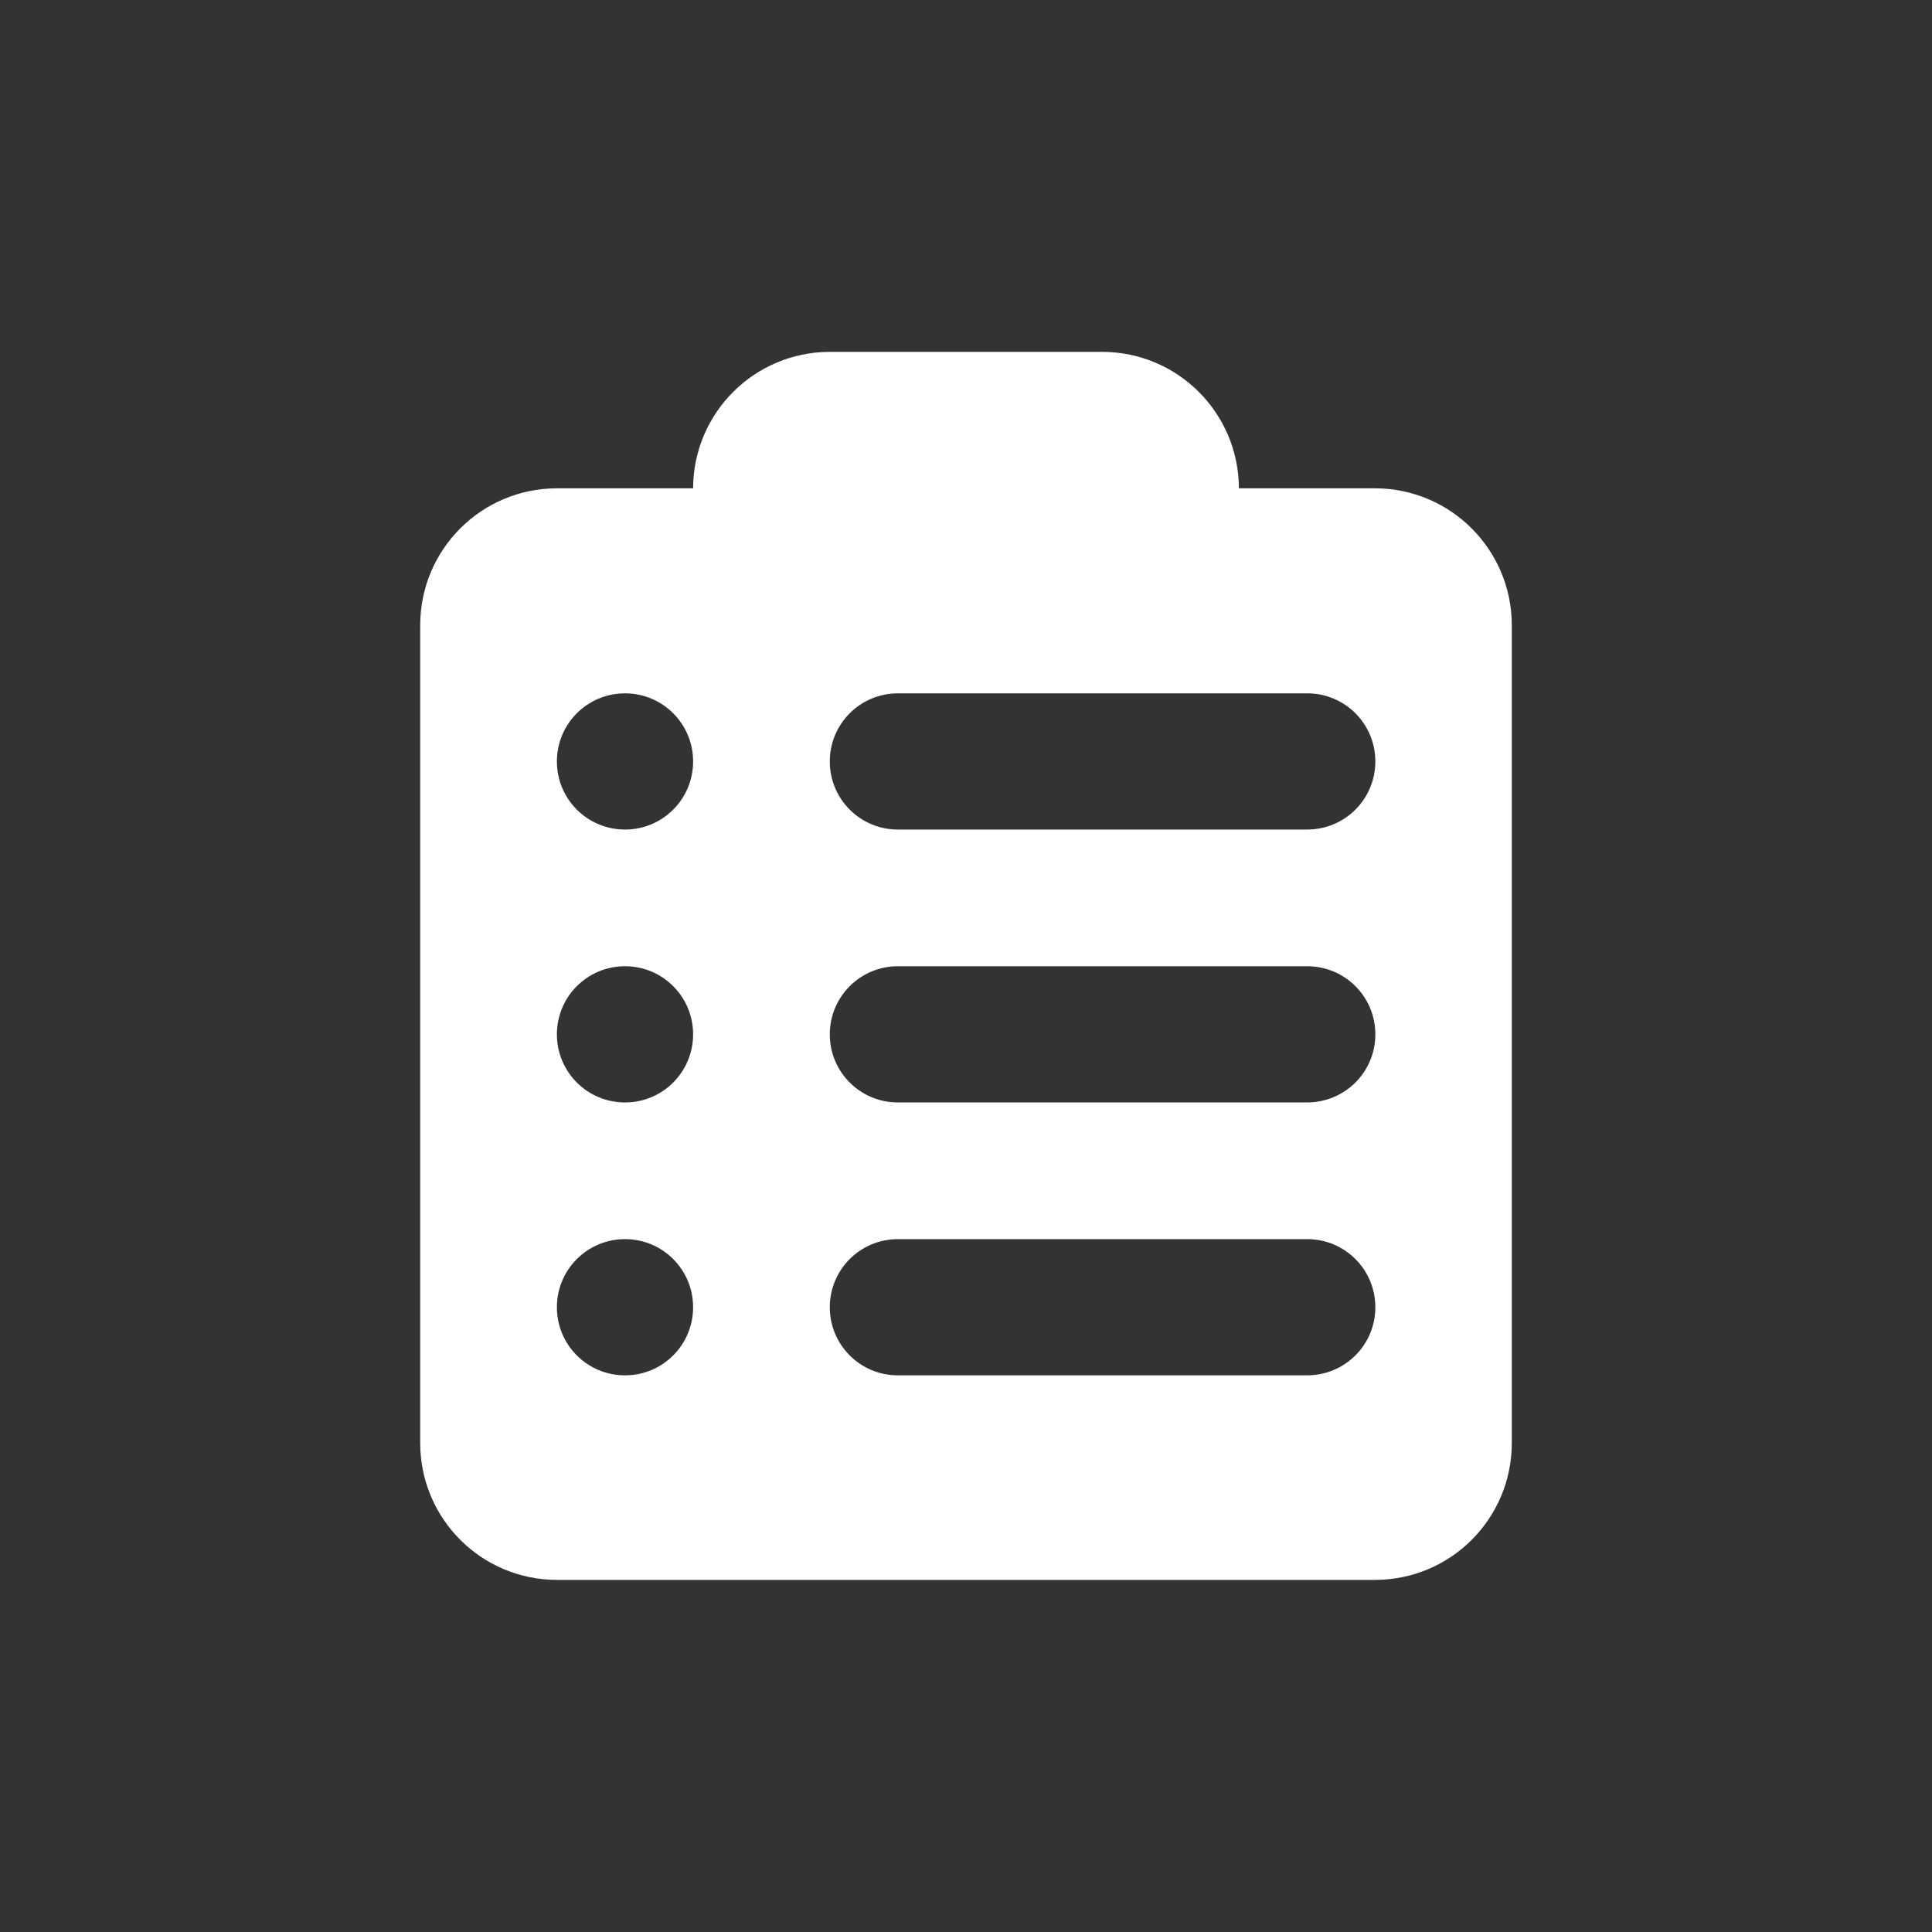 <?xml version="1.0" encoding="utf-8"?>
<!-- Generator: Adobe Illustrator 28.0.0, SVG Export Plug-In . SVG Version: 6.00 Build 0)  -->
<svg version="1.1" id="a" xmlns="http://www.w3.org/2000/svg" xmlns:xlink="http://www.w3.org/1999/xlink" x="0px" y="0px"
	 viewBox="0 0 800 800" style="enable-background:new 0 0 800 800;" xml:space="preserve">
<rect x="0" y="0" width="800" height="800" fill="#333333" stroke="none"/>
<style type="text/css">
	.st0{fill:#FFFFFF;}
</style>
<path class="st0" d="M569.5,202.2H513c-0.1-31.2-25.3-56.4-56.5-56.5h-113c-31.2,0.1-56.4,25.3-56.5,56.5h-56.5
	c-31.2,0.1-56.4,25.3-56.5,56.5v339c0.1,31.2,25.3,56.4,56.5,56.5h339c31.2-0.1,56.4-25.3,56.5-56.5v-339
	C625.9,227.6,600.7,202.3,569.5,202.2z M258.8,569.5c-15.6,0-28.2-12.6-28.2-28.2s12.6-28.2,28.2-28.2s28.2,12.6,28.2,28.2
	S274.4,569.5,258.8,569.5z M258.8,456.5c-15.6,0-28.2-12.6-28.2-28.2s12.6-28.2,28.2-28.2s28.2,12.6,28.2,28.2
	S274.4,456.5,258.8,456.5z M258.8,343.5c-15.6,0-28.2-12.6-28.2-28.2s12.6-28.2,28.2-28.2s28.2,12.6,28.2,28.2
	S274.4,343.5,258.8,343.5z M541.2,569.5H371.8c-15.6,0-28.2-12.6-28.2-28.2s12.6-28.2,28.2-28.2h169.5c15.6,0,28.2,12.6,28.2,28.2
	S556.9,569.5,541.2,569.5z M541.2,456.5H371.8c-15.6,0-28.2-12.6-28.2-28.2s12.6-28.2,28.2-28.2h169.5c15.6,0,28.2,12.6,28.2,28.2
	S556.9,456.5,541.2,456.5z M541.2,343.5H371.8c-15.6,0-28.2-12.6-28.2-28.2s12.6-28.2,28.2-28.2h169.5c15.6,0,28.2,12.6,28.2,28.2
	S556.9,343.5,541.2,343.5z"/>
</svg>
